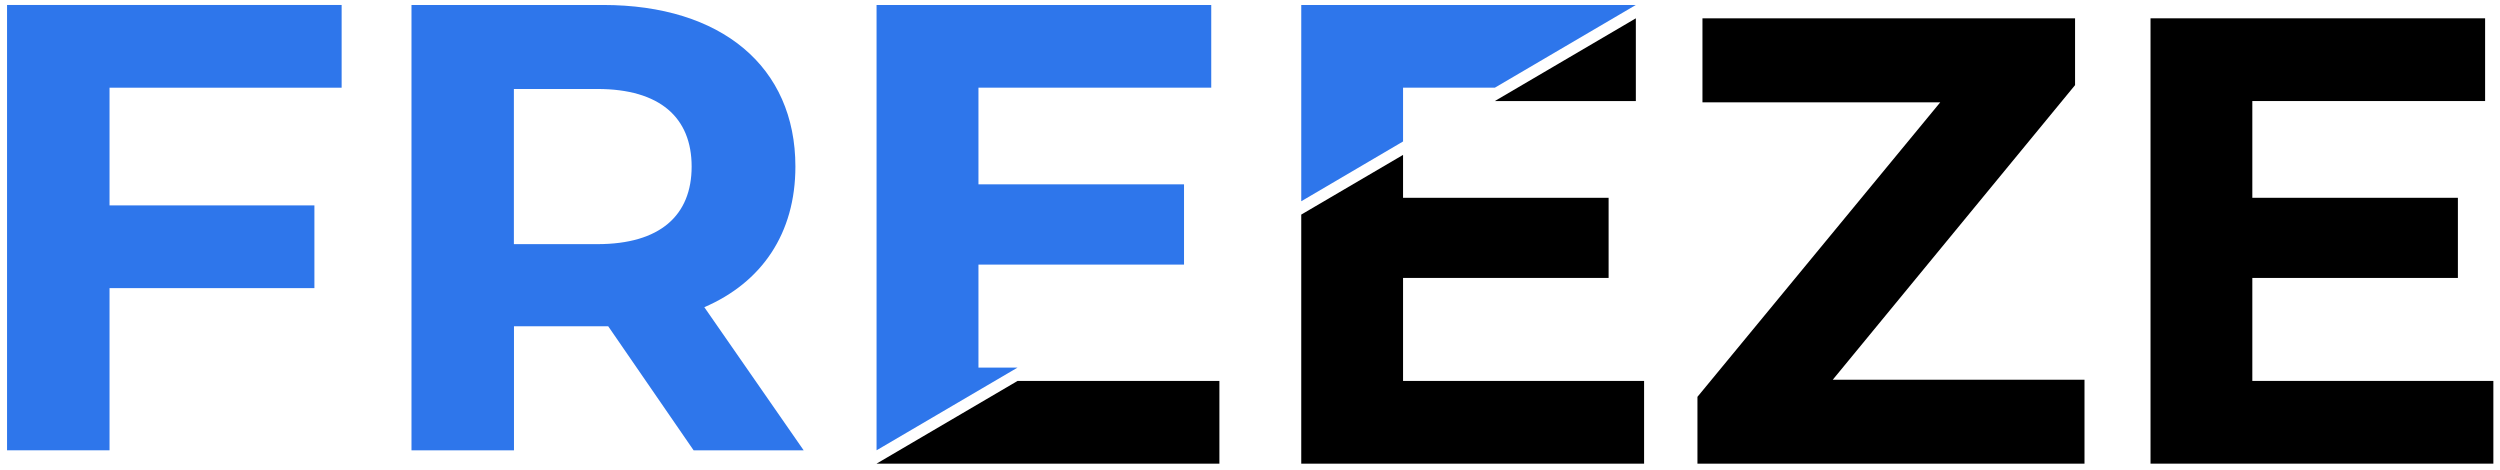 <svg width="282" height="53" viewBox="0 0 282 53" fill="none" xmlns="http://www.w3.org/2000/svg">
<path d="M0.795 50.794H12.355V32.5H35.465V23.169H12.355V9.892H38.536V0.561H0.795V50.794Z" fill="#2E76EB"/>
<path d="M89.721 18.788C89.721 7.517 81.375 0.561 68.03 0.561H46.416V50.794H57.977V36.803H68.606L78.238 50.794H90.652L79.447 34.652C85.942 31.854 89.721 26.324 89.721 18.788ZM67.387 27.539H57.966V10.037H67.387C74.448 10.037 78.017 13.27 78.017 18.788C78.017 24.306 74.448 27.539 67.387 27.539Z" fill="#2E76EB"/>
<path d="M110.37 29.847H133.558V20.795H110.37V9.892H136.628V0.561H98.876V50.794L114.782 41.463H110.37V29.847Z" fill="#2E76EB"/>
<path d="M158.265 9.892H168.617L184.522 0.561H146.782V22.701L158.265 15.957V9.892Z" fill="#2E76EB"/>
<path d="M137.548 52.299V42.968H114.782L98.876 52.299H137.548Z" fill="black"/>
<path d="M184.523 11.397V2.066L168.617 11.397H184.523Z" fill="black"/>
<path d="M158.264 31.352H181.451V22.311H158.264V17.473L146.781 24.206V52.299H185.453V42.968H158.264V31.352Z" fill="black"/>
<path d="M234.067 9.602V2.066H192.037V11.542H218.86L191.472 44.763V52.299H235.131V42.834H206.734L234.067 9.602Z" fill="black"/>
<path d="M254.062 42.968V31.352H277.25V22.311H254.062V11.397H280.32V2.066H242.579V52.299H281.251V42.968H254.062Z" fill="black"/>
</svg>
